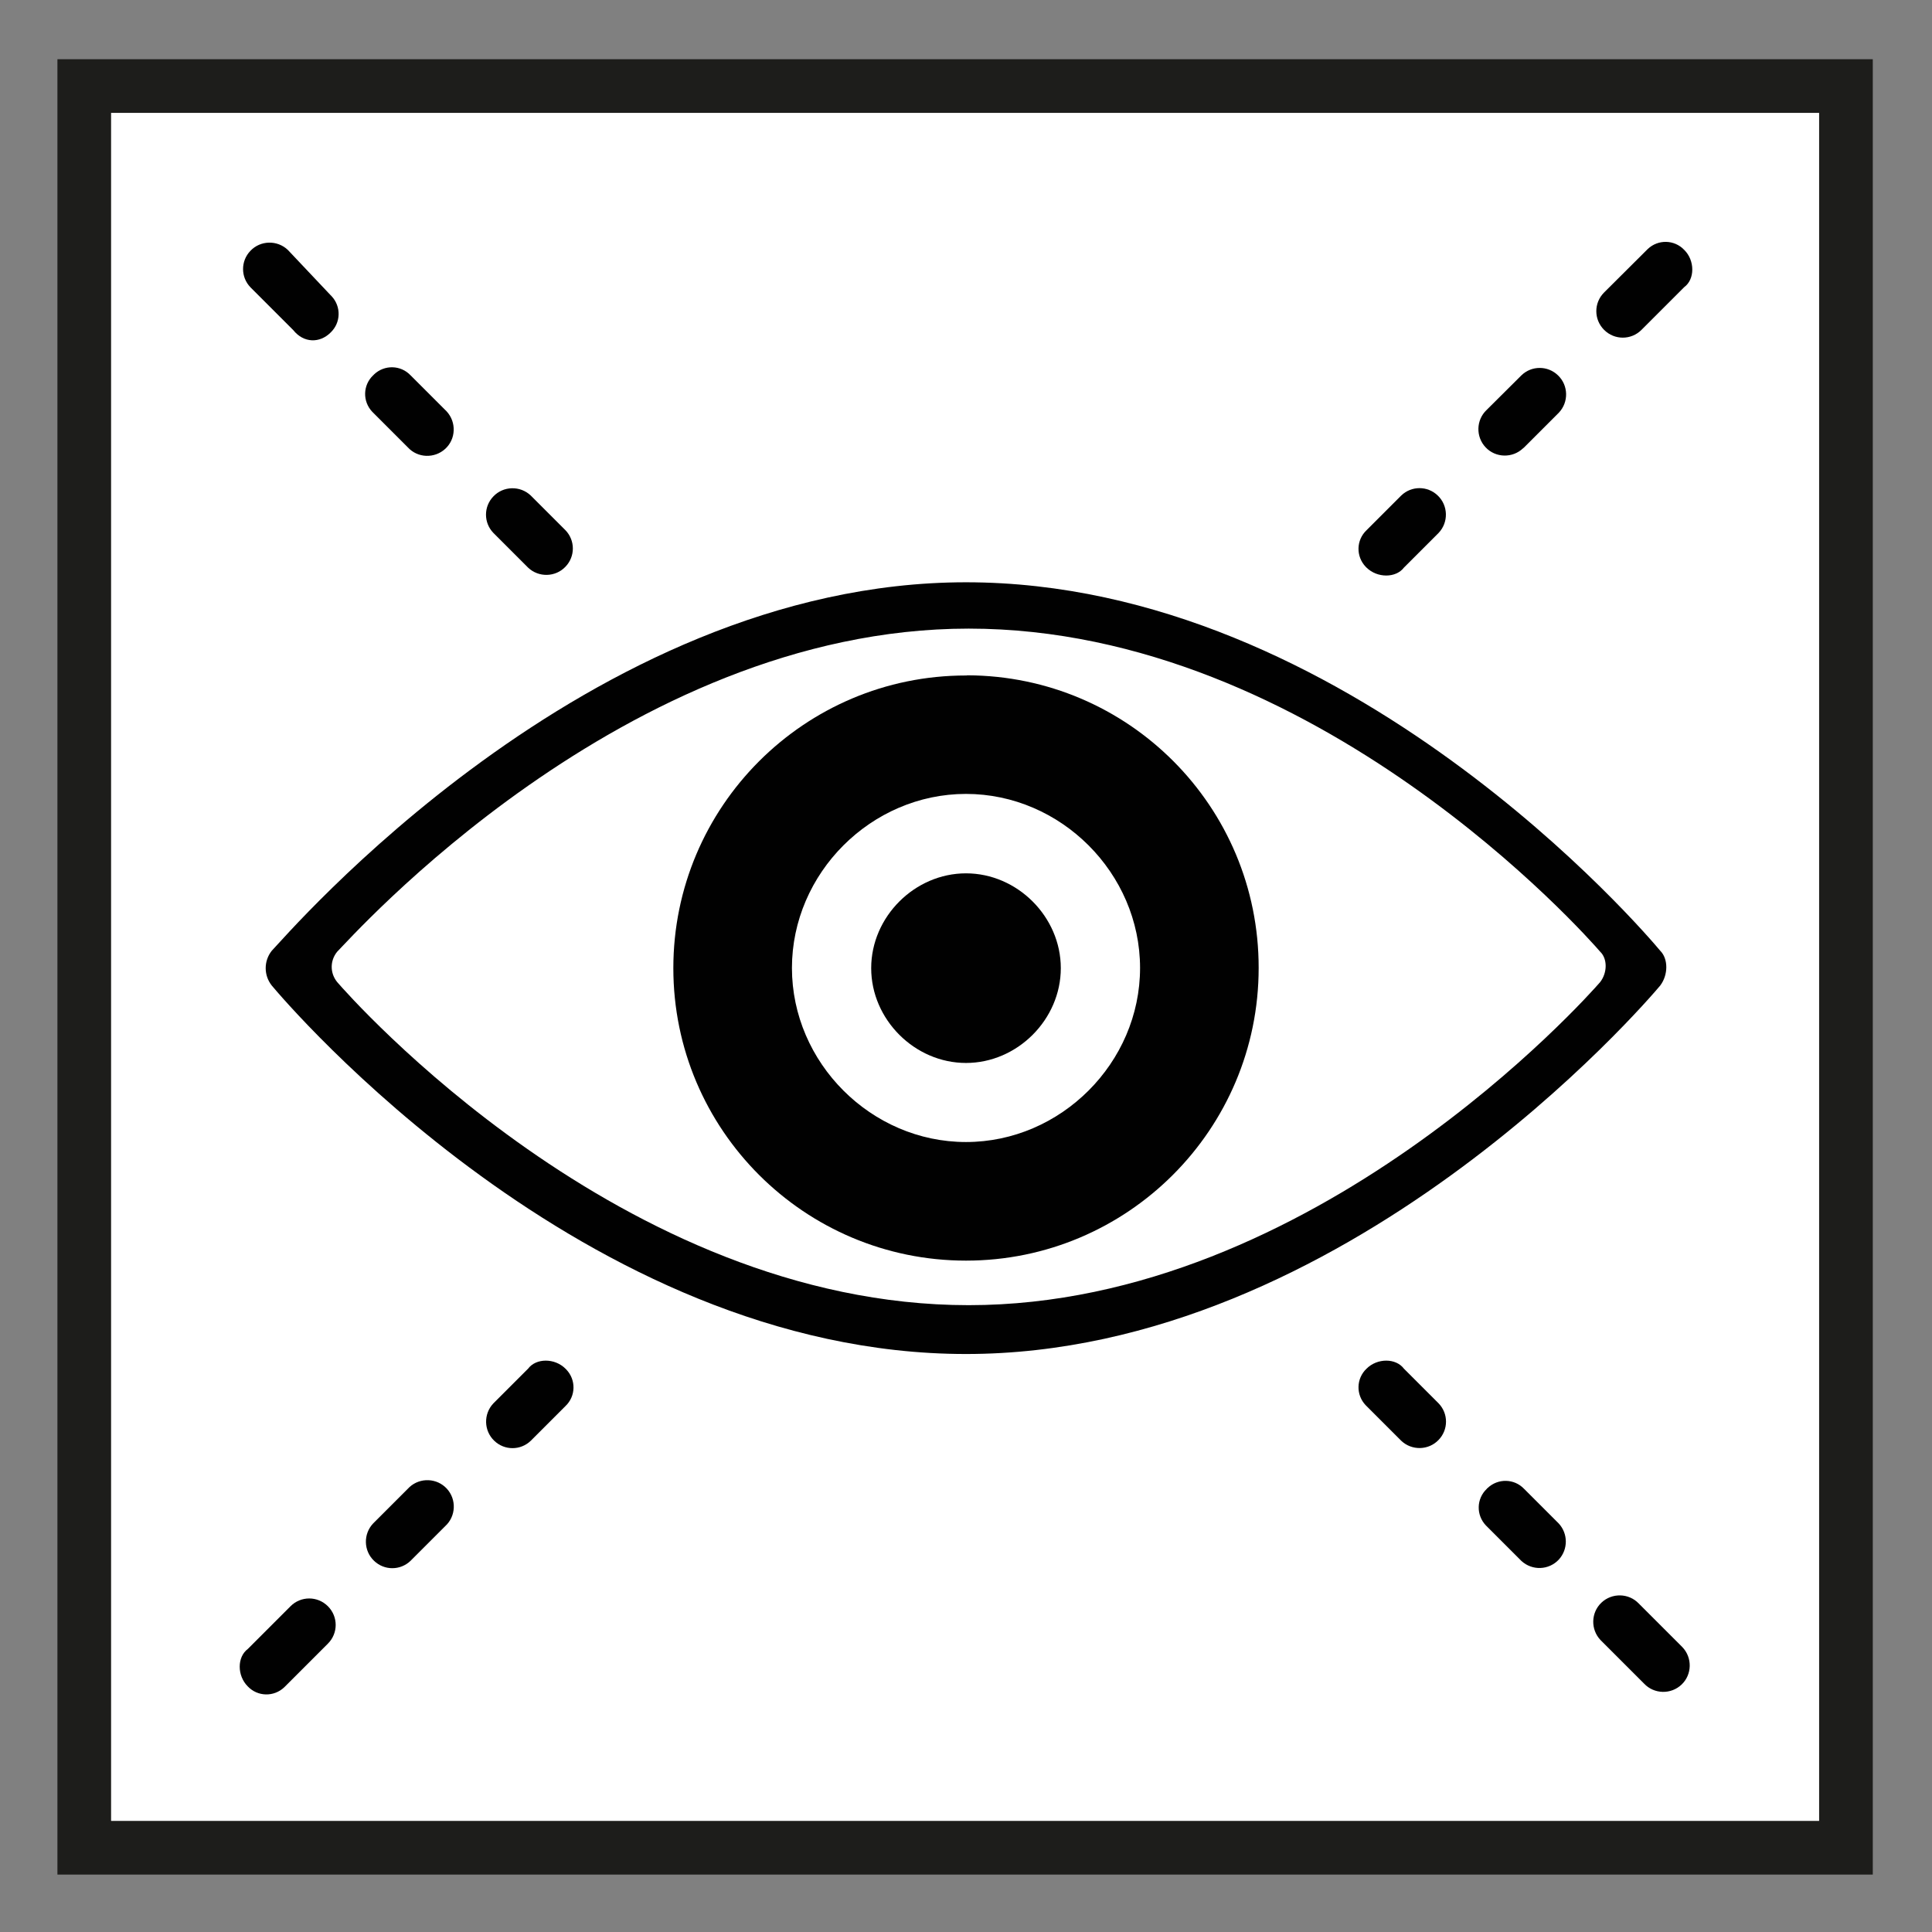 <?xml version="1.0" encoding="UTF-8" standalone="no"?><!DOCTYPE svg PUBLIC "-//W3C//DTD SVG 1.1//EN" "http://www.w3.org/Graphics/SVG/1.1/DTD/svg11.dtd"><svg width="100%" height="100%" viewBox="0 0 4500 4500" version="1.1" xmlns="http://www.w3.org/2000/svg" xmlns:xlink="http://www.w3.org/1999/xlink" xml:space="preserve" xmlns:serif="http://www.serif.com/" style="fill-rule:evenodd;clip-rule:evenodd;stroke-miterlimit:10;"><rect x="0" y="0" width="4500" height="4500" fill="#808080" stroke="none"/><rect x="196.25" y="200.417" width="4103.33" height="4103.33" style="fill:#fff;stroke:#1d1d1b;stroke-width:125px;"/><g><path d="M577.083,3927.92c22.917,24.166 60.834,25 85,2.083l101.667,-101.667c24.167,-24.166 24.167,-62.916 0,-87.083c-24.167,-24.167 -62.917,-24.167 -87.083,0l-99.584,99.583c-25,18.75 -25,62.084 0,87.084Z" style="fill:#010101;fill-rule:nonzero;"/><path d="M956.25,3635.42l80.833,-80.834c25,-22.916 26.667,-62.083 3.75,-87.083c-22.916,-25 -62.083,-26.667 -87.083,-3.75l-84.583,84.583c-23.334,24.584 -22.5,63.75 2.083,87.084c23.75,22.916 61.25,22.916 85,-0Z" style="fill:#010101;fill-rule:nonzero;"/><path d="M1230,3187.92l-80.833,80.833c-23.334,24.583 -22.5,63.75 2.083,87.083c23.75,22.917 61.25,22.917 85,0l80.833,-80.833c24.167,-22.917 25,-60.833 2.084,-85c-0.834,-0.833 -1.25,-1.25 -2.084,-2.083c-25,-25 -68.333,-25 -87.083,-0Z" style="fill:#010101;fill-rule:nonzero;"/><path d="M3817.08,3735c-23.333,-24.583 -62.5,-25.417 -87.083,-2.083c-24.583,23.333 -25.417,62.5 -2.083,87.083l101.666,101.667c23.334,24.583 62.5,25.416 87.084,2.083c24.583,-23.333 25.416,-62.5 2.083,-87.083l-101.667,-101.667Z" style="fill:#010101;fill-rule:nonzero;"/><path d="M3462.92,3467.92c-24.167,22.916 -25,60.833 -2.084,85l82.917,82.916c25,22.917 63.75,21.667 87.083,-3.333c21.667,-23.75 21.667,-60 0,-83.75l-80.833,-80.833c-22.917,-24.167 -60.833,-25 -85,-2.084c-0.833,0.417 -1.667,1.25 -2.083,2.084Z" style="fill:#010101;fill-rule:nonzero;"/><path d="M3182.92,3187.92c-24.167,22.916 -25,60.833 -2.084,85l82.917,82.916c24.583,23.334 63.75,22.5 87.083,-2.083c22.917,-23.75 22.917,-61.25 0,-85l-80.833,-80.833c-18.75,-25 -62.083,-25 -87.083,-0Z" style="fill:#010101;fill-rule:nonzero;"/><path d="M3922.92,582.083c-22.917,-24.166 -60.834,-25 -85,-2.083c-0.834,0.833 -1.25,1.25 -2.084,2.083l-99.583,99.167c-24.167,24.167 -24.167,62.917 0,87.083c24.167,24.167 62.917,24.167 87.083,0l99.584,-99.583c25,-18.333 25,-62.083 -0,-86.667Z" style="fill:#010101;fill-rule:nonzero;"/><path d="M3550,1042.08l80.833,-80.833c23.334,-24.583 22.5,-63.75 -2.083,-87.083c-23.75,-22.917 -61.25,-22.917 -85,-0l-81.25,80.833c-24.583,23.333 -25.417,62.5 -2.083,87.083c23.333,24.584 62.5,25.417 87.083,2.084c0.833,-0.834 1.667,-1.25 2.5,-2.084Z" style="fill:#010101;fill-rule:nonzero;"/><path d="M3270,1322.08l80.833,-80.833c23.334,-24.583 22.5,-63.75 -2.083,-87.083c-23.75,-22.917 -61.25,-22.917 -85,-0l-80.833,80.833c-24.167,22.917 -25,60.833 -2.084,85c0.834,0.833 1.25,1.25 2.084,2.083c25,24.584 68.333,24.584 87.083,0Z" style="fill:#010101;fill-rule:nonzero;"/><path d="M770,774.583c24.167,-22.916 25,-60.833 2.083,-85c-0.833,-0.833 -1.25,-1.25 -2.083,-2.083l-99.583,-105.417c-24.584,-23.333 -63.75,-22.5 -87.084,2.084c-22.916,23.75 -22.916,61.25 0,85l99.584,99.583c24.583,30.833 62.083,30.833 87.083,5.833Z" style="fill:#010101;fill-rule:nonzero;"/><path d="M869.167,874.167c-24.167,22.916 -25,60.833 -2.084,85l82.917,82.916c22.917,25 62.083,26.25 87.083,3.334c25,-22.917 26.25,-62.084 3.334,-87.084c-1.25,-1.25 -2.084,-2.5 -3.334,-3.333l-80.833,-80.833c-22.917,-24.167 -60.833,-25 -85,-2.084c-0.417,0.834 -1.25,1.25 -2.083,2.084Z" style="fill:#010101;fill-rule:nonzero;"/><path d="M1236.25,1154.17c-24.583,-23.334 -63.75,-22.5 -87.083,2.083c-22.917,23.75 -22.917,61.25 -0,85l80.833,80.833c24.583,23.334 63.75,22.5 87.083,-2.083c22.917,-23.75 22.917,-61.25 0,-85l-80.833,-80.833Z" style="fill:#010101;fill-rule:nonzero;"/><path d="M2250,1573.33c-376.25,0 -681.667,305.417 -681.667,681.667c0,376.25 305.417,681.25 681.667,681.25c376.25,0 681.667,-305.417 681.667,-681.667c0.416,-375.833 -302.917,-680.416 -678.75,-681.666c-1.25,0.416 -1.667,0.416 -2.917,0.416Zm0,1086.67c-220.833,0 -405.417,-184.583 -405.417,-405.417c0,-220.833 184.584,-405.416 405.417,-405.416c220.833,-0 405.417,184.583 405.417,405.416c-0,220.834 -184.584,405.417 -405.417,405.417Z" style="fill:#010101;fill-rule:nonzero;"/><path d="M2250,2034.17c-119.583,-0 -220.833,101.25 -220.833,220.833c-0,119.583 101.25,220.833 220.833,220.833c119.583,0 220.833,-101.25 220.833,-220.833c0,-119.583 -101.25,-220.833 -220.833,-220.833Z" style="fill:#010101;fill-rule:nonzero;"/></g><path d="M3867.08,2214.58c-31.25,-37.5 -727.5,-858.333 -1617.08,-858.333c-883.333,0 -1585.83,827.083 -1617.08,858.333c-18.75,23.75 -18.75,57.084 -0,80.834c31.25,37.5 727.5,858.333 1617.08,858.333c883.333,0 1585.83,-820.833 1617.08,-858.333c18.75,-25 18.75,-62.084 0,-80.834Zm-140,72.917c-28.333,32.917 -667.5,752.5 -1470.83,752.5c-809.167,0 -1442.5,-719.583 -1470.83,-752.5c-17.084,-20.833 -17.084,-50 -0,-70.833c28.333,-27.5 667.5,-752.5 1470.83,-752.5c809.167,-0 1442.5,719.583 1470.83,752.5c17.084,16.25 17.084,48.75 0,70.833Z" style="fill:#010101;fill-rule:nonzero;"/></svg>